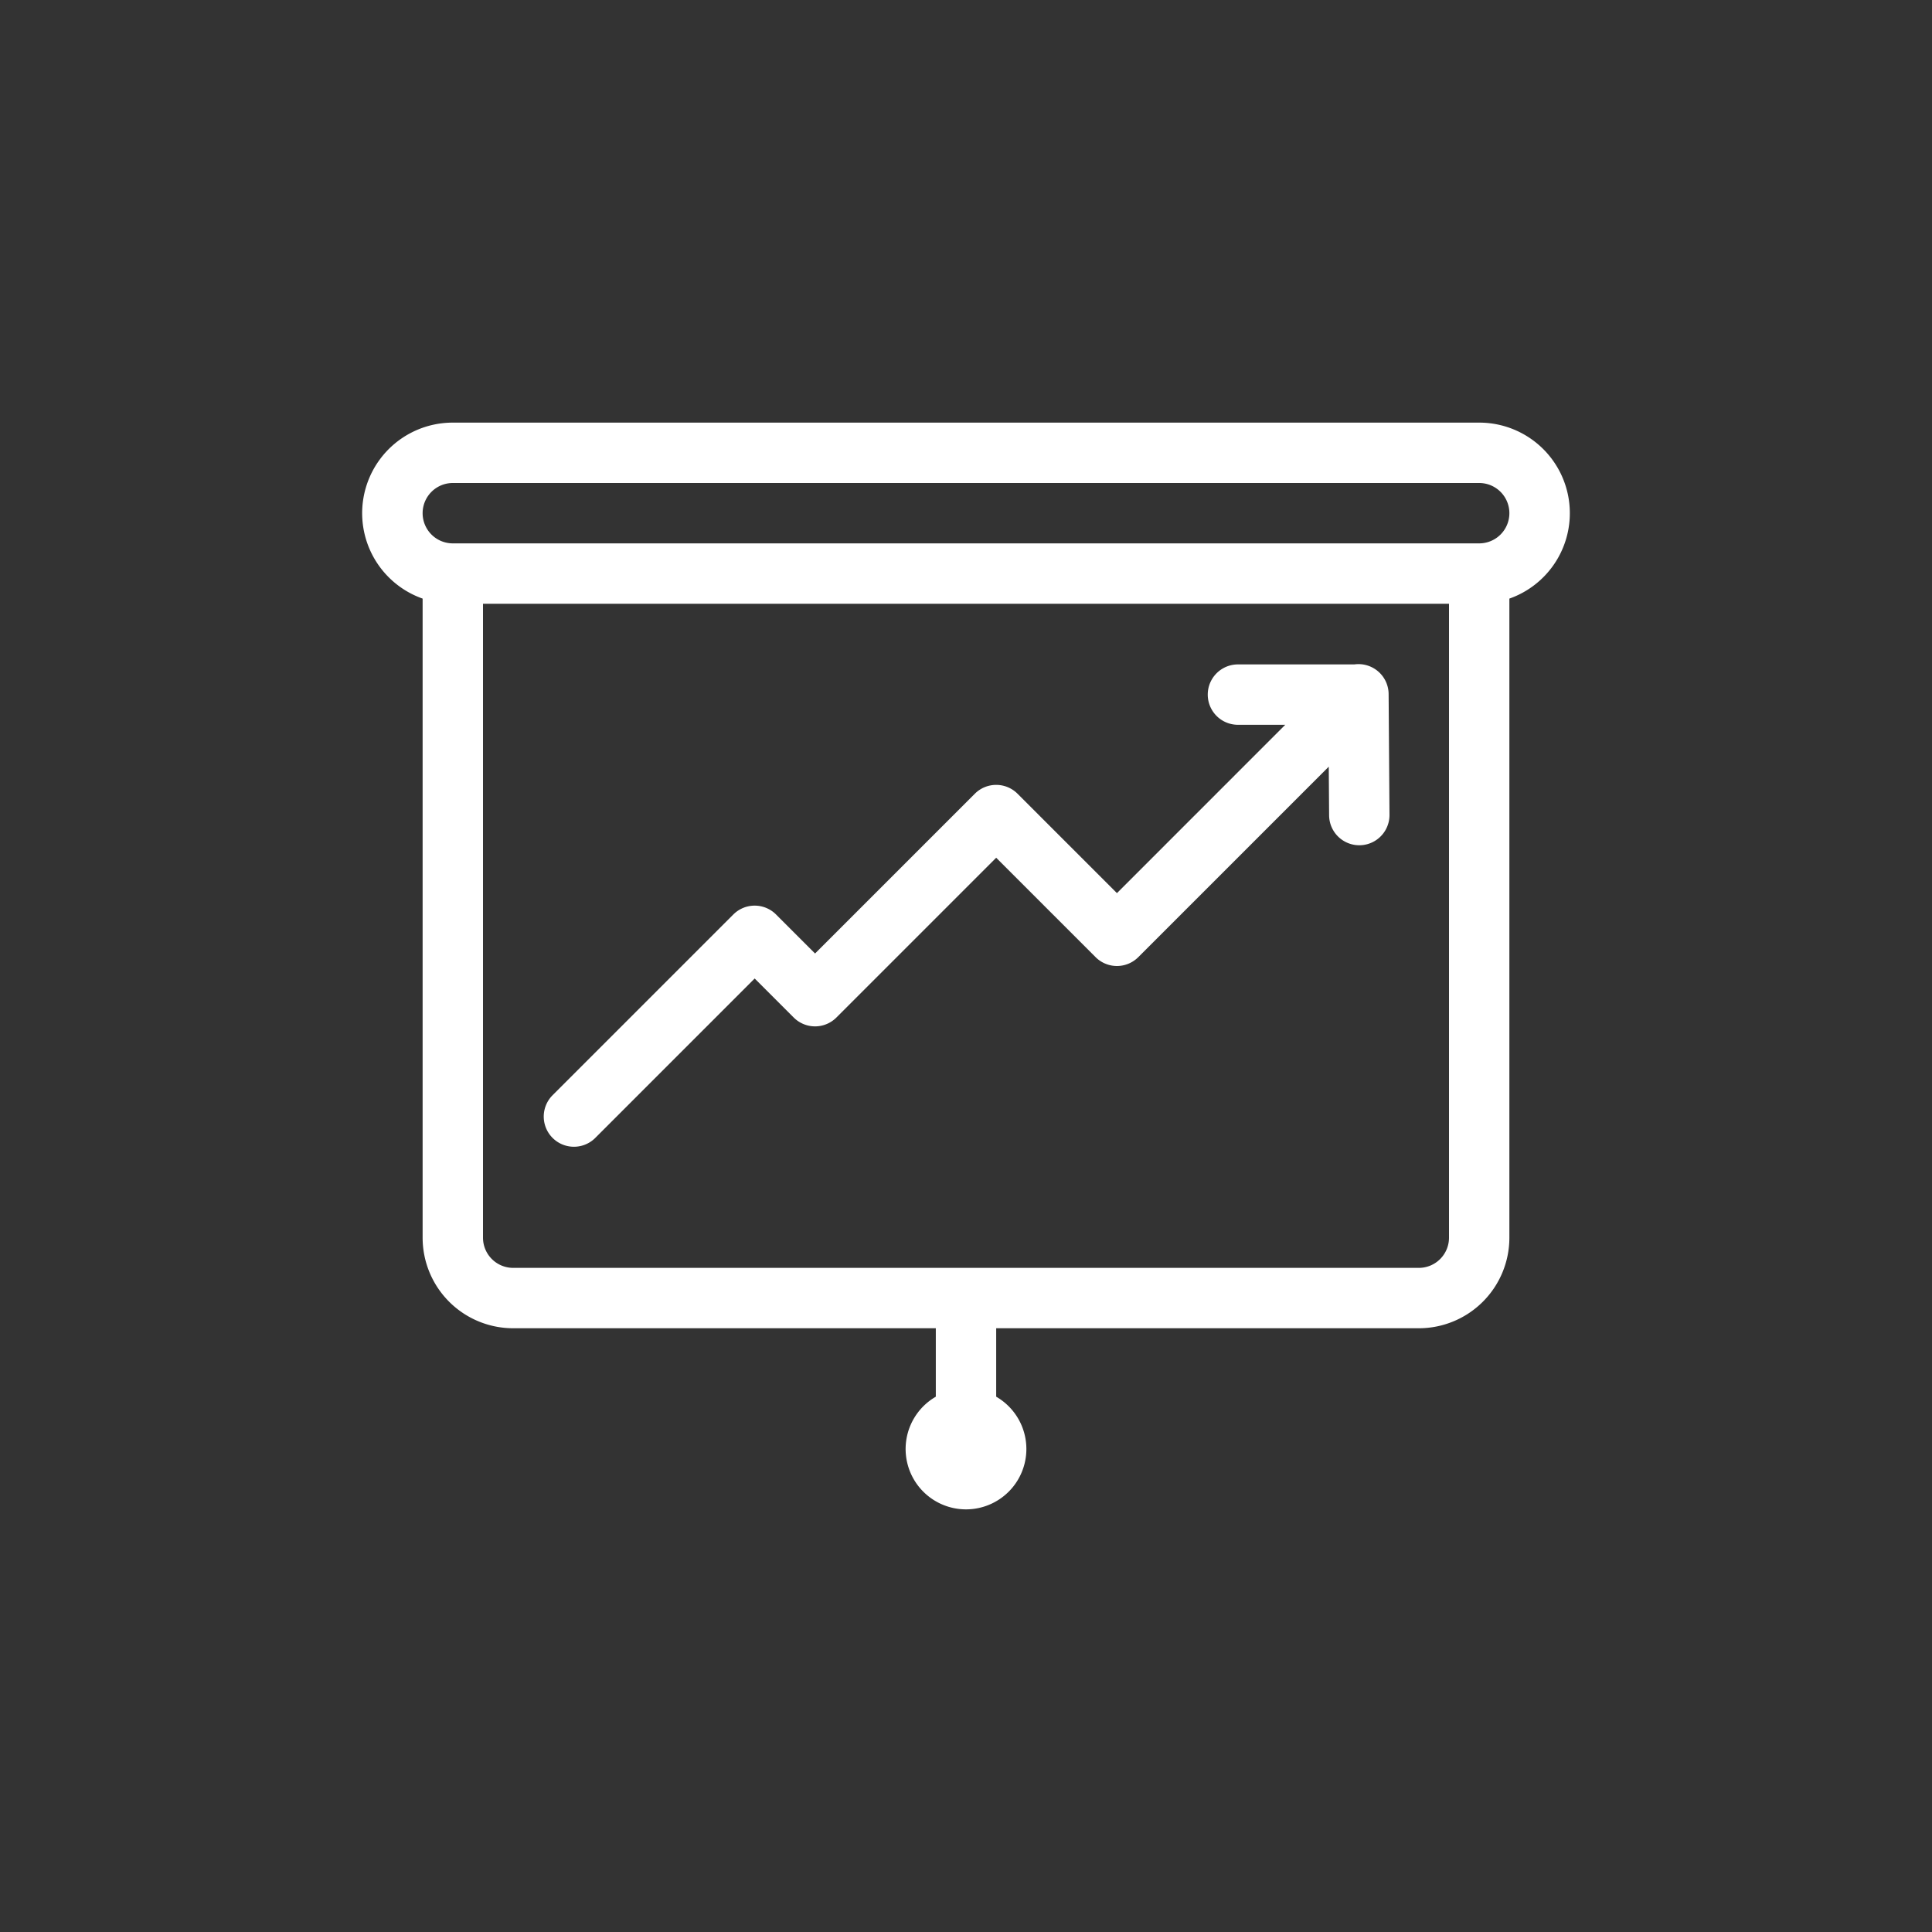 <svg xmlns="http://www.w3.org/2000/svg" xmlns:xlink="http://www.w3.org/1999/xlink" width="128" height="128" viewBox="0 0 128 128"><rect x="0" y="0" width="128" height="128" fill="#333333" stroke="none"/><defs><path id="a" d="M0 0h128v128H0z"/></defs><g fill="none" fill-rule="evenodd"><mask id="b" fill="#fff"><use xlink:href="#a"/></mask><path fill="#FFF" fill-rule="nonzero" d="M30 32a2 2 0 1 0 0 4h68a2 2 0 1 0 0-4H30zm36 60.535a4 4 0 1 1-4 0V88H34a6 6 0 0 1-6-6V39.659A6 6 0 0 1 30 28h68a6 6 0 0 1 2 11.659V82a6 6 0 0 1-6 6H66v4.535zM96 40H32v42a2 2 0 0 0 2 2h60a2 2 0 0 0 2-2V40z" mask="url(#b)"/><path fill="#FFF" fill-rule="nonzero" d="M89.721 44.02A1.997 1.997 0 0 1 92 46.01l.057 7.976a2 2 0 0 1-4 .028l-.023-3.22-12.62 12.62a2 2 0 0 1-2.828 0L66 56.828 55.414 67.414a2 2 0 0 1-2.828 0L50 64.828 39.414 75.414a2 2 0 0 1-2.828-2.828l12-12a2 2 0 0 1 2.828 0L54 63.172l10.586-10.586a2 2 0 0 1 2.828 0L74 59.172l11.152-11.153h-3.135a2 2 0 1 1 0-4h7.704z" mask="url(#b)"/></g></svg>